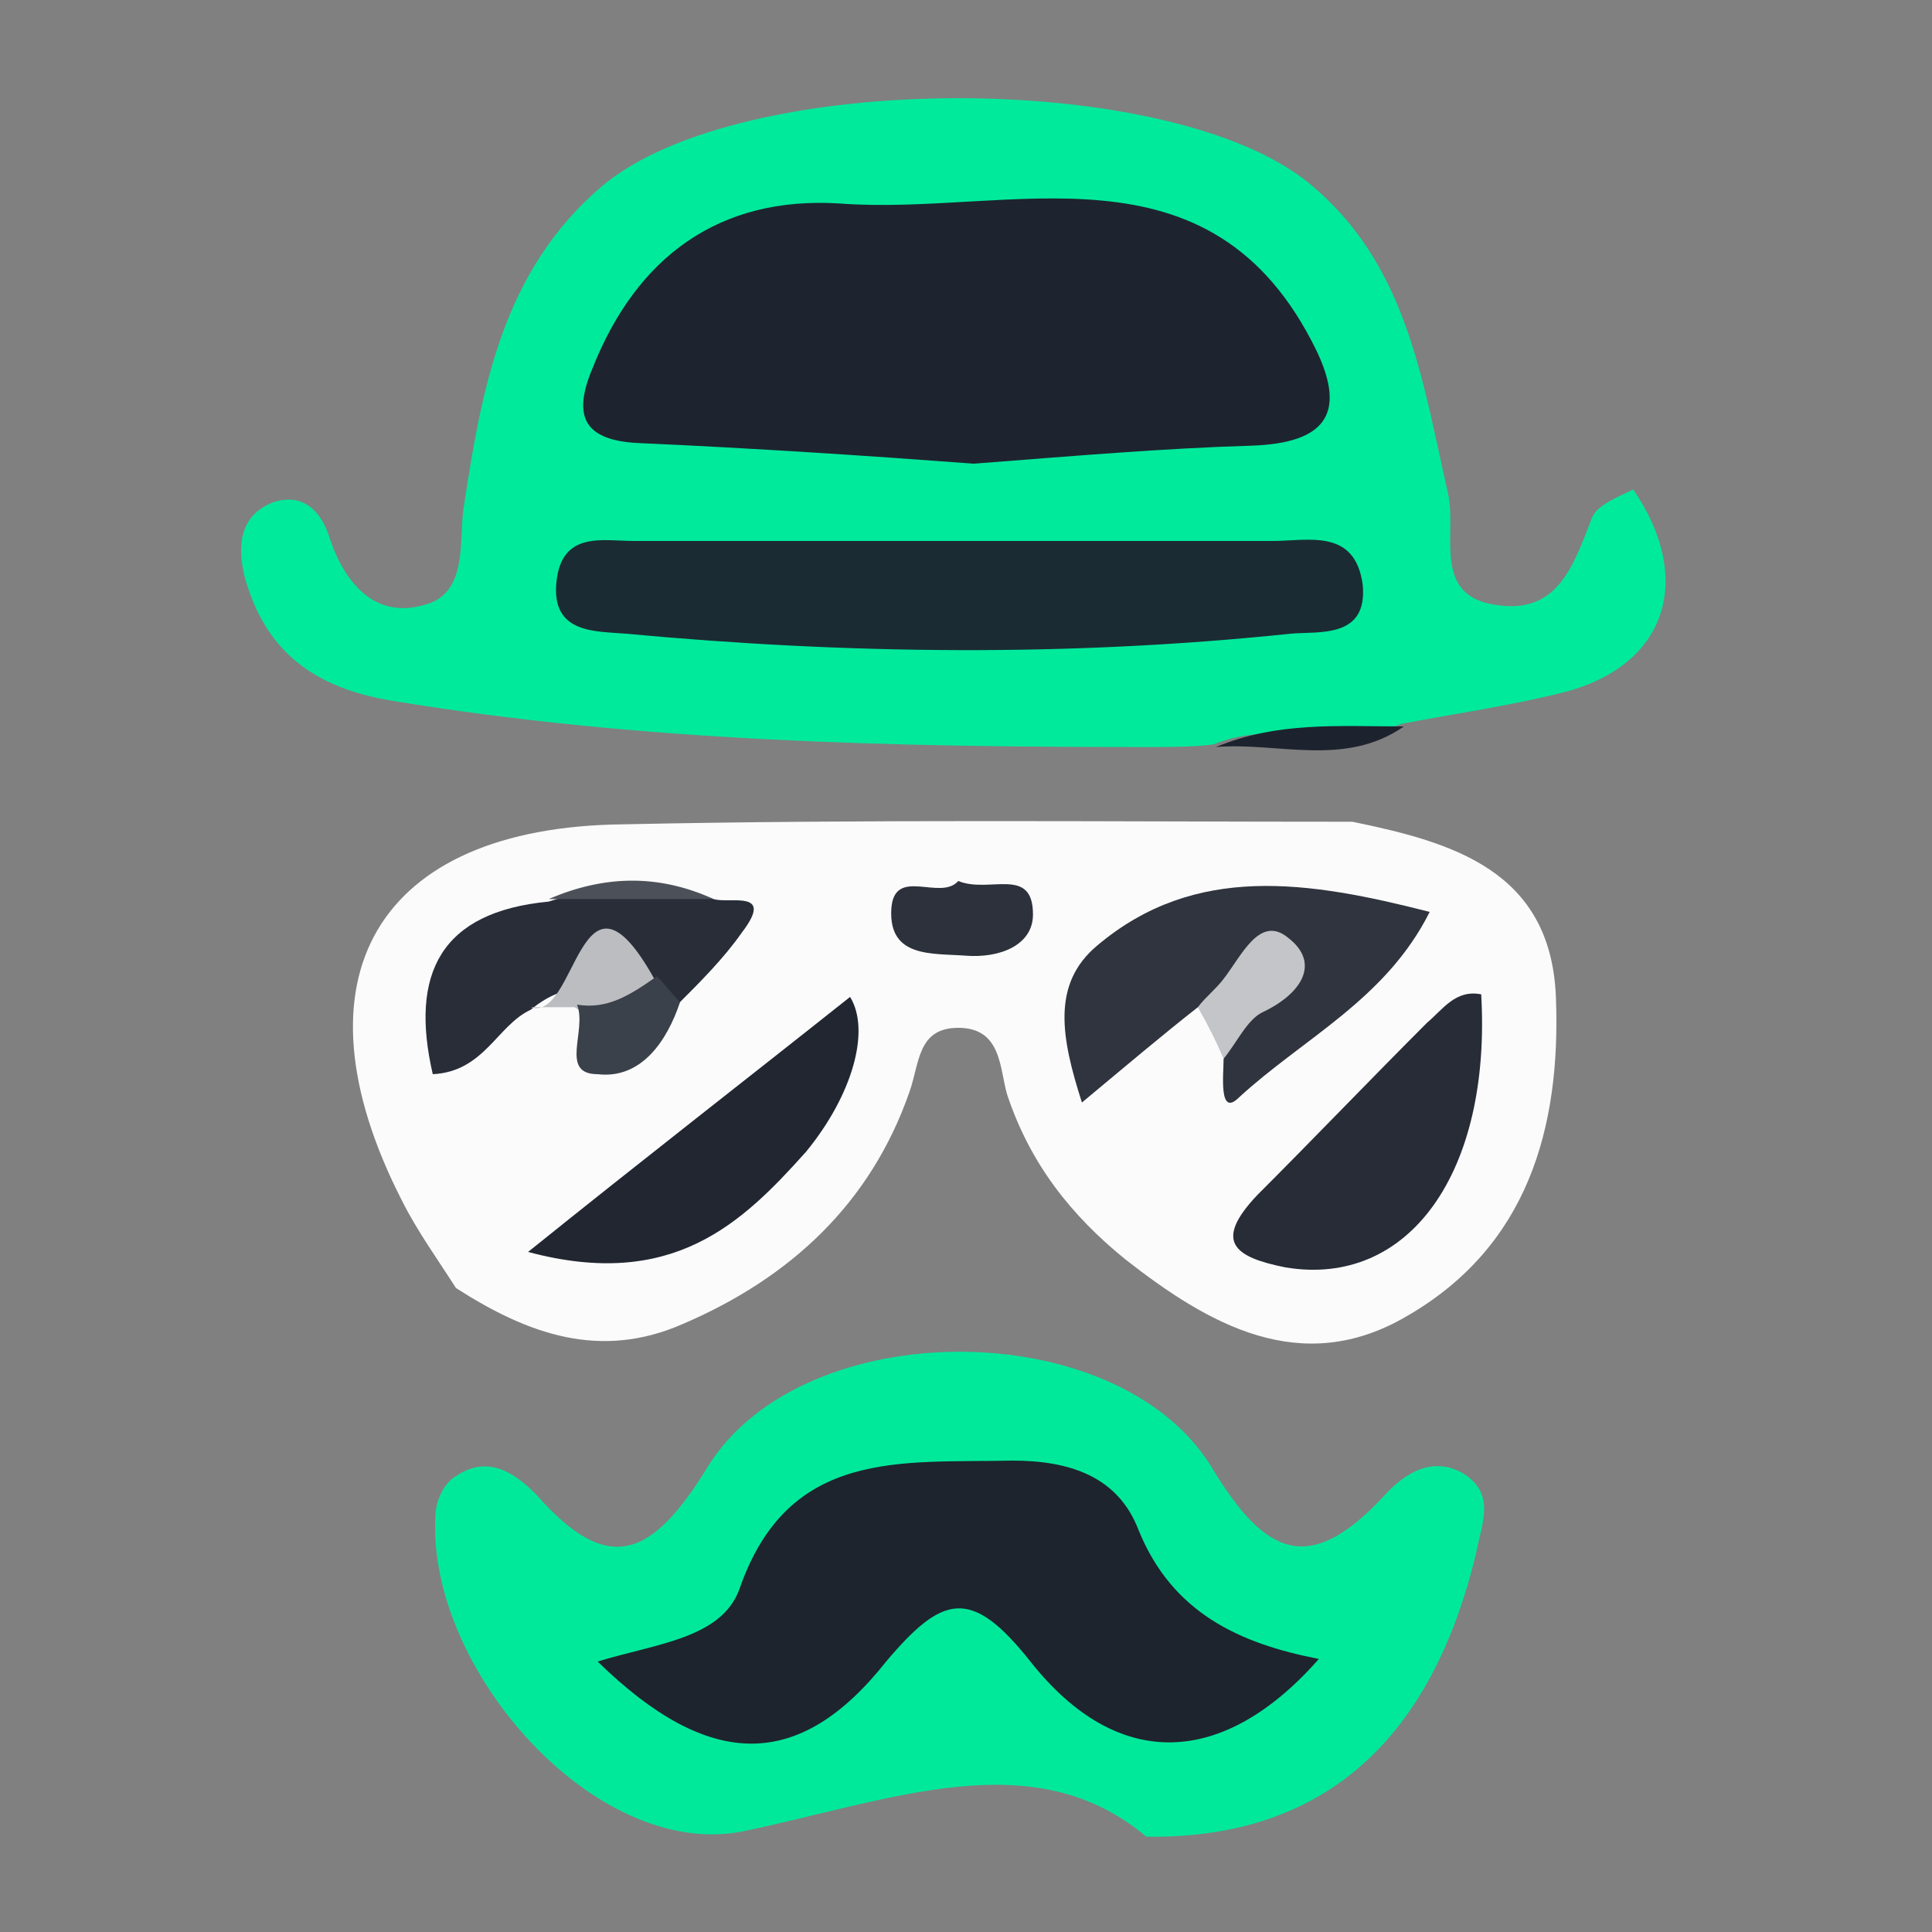 <?xml version="1.0" encoding="utf-8"?>
<!-- Generator: Adobe Illustrator 23.0.1, SVG Export Plug-In . SVG Version: 6.00 Build 0)  -->
<svg version="1.1" id="Camada_1" xmlns="http://www.w3.org/2000/svg" xmlns:xlink="http://www.w3.org/1999/xlink" x="0px" y="0px"
	 viewBox="0 0 75 75" style="enable-background:new 0 0 75 75;" xml:space="preserve">
<rect x="0" y="0" width="75" height="75" fill="#808080" stroke="none"/>
<style type="text/css">
	.st0{fill:#00EA9C;}
	.st1{fill:#FBFBFB;}
	.st2{fill:#00E99B;}
	.st3{fill:#1D232E;}
	.st4{fill:#1D242F;}
	.st5{fill:#1B2B33;}
	.st6{fill:#2F343E;}
	.st7{fill:#282C37;}
	.st8{fill:#212631;}
	.st9{fill:#282D38;}
	.st10{fill:#2C313B;}
	.st11{fill:#C4C5C8;}
	.st12{fill:#BBBDC0;}
	.st13{fill:#3B414A;}
	.st14{fill:#4C5159;}
	.st15{fill:#1D242E;}
</style>
<path class="st0" d="M44.5,29c-9.8,0-19.6-0.2-29.3-1.8c-3-0.5-4.9-1.9-5.7-4.8c-0.3-1.2-0.2-2.4,1.1-2.9c1.2-0.4,1.9,0.4,2.2,1.4
	c0.6,1.8,1.8,3.1,3.6,2.6c1.8-0.4,1.4-2.5,1.6-3.8c0.7-4.6,1.5-9.2,5.4-12.5c5.4-4.5,22-4.5,27.4-0.1c3.8,3.1,4.4,7.6,5.4,12
	c0.4,1.6-0.7,4.1,2,4.4c2.3,0.3,2.9-1.6,3.6-3.4c0.2-0.5,1-0.8,1.6-1.1c2.4,3.5,1.3,6.9-2.8,7.9c-2,0.5-4.1,0.8-6.2,1.2
	c-2.4,1-4.9-0.2-7.3,0.8C46.3,29,45.4,29,44.5,29z"/>
<path class="st1" d="M17.7,50c-0.7-1.1-1.5-2.2-2.1-3.4C11.2,38,14.6,32.1,24.2,32c9.4-0.2,18.9-0.1,28.3-0.1
	c3.9,0.8,7.7,1.9,7.9,6.8c0.2,5.1-1.1,9.7-5.8,12.4c-4.1,2.4-7.7,0.3-10.9-2.2c-2.1-1.7-3.7-3.7-4.6-6.4c-0.3-1-0.2-2.6-1.9-2.6
	c-1.6,0-1.5,1.4-1.9,2.5c-1.5,4.3-4.6,7.2-8.8,9C23.3,52.8,20.5,51.8,17.7,50z"/>
<path class="st2" d="M44.5,71.3c-4.4-3.7-9.9-1.4-15.7-0.2c-5.7,1.1-12.2-6.3-11.9-12.2c0-0.6,0.3-1.3,0.8-1.6
	c1.2-0.8,2.2-0.2,3.1,0.7c2.8,3.2,4.5,2.5,6.7-1.1c3.7-5.9,15.8-5.9,19.5,0c2.1,3.5,3.8,4.3,6.7,1.2c0.8-0.9,1.9-1.6,3.1-0.9
	c1.3,0.8,0.7,2,0.5,3.1C55.6,67.4,51.5,71.4,44.5,71.3z"/>
<path class="st3" d="M47.2,29c2.4-1,4.8-0.8,7.3-0.8C52.2,29.8,49.6,28.8,47.2,29z"/>
<path class="st4" d="M37.8,18c-4-0.3-8.5-0.6-13-0.8c-2.1-0.1-2.6-1-1.8-2.9c1.7-4.3,4.9-6.7,9.6-6.4c6.6,0.5,14.4-2.7,18.5,5.7
	c1.2,2.5,0.3,3.6-2.5,3.7C45.2,17.4,41.7,17.7,37.8,18z"/>
<path class="st5" d="M37,21c4.1,0,8.3,0,12.4,0c1.4,0,3.2-0.5,3.5,1.7c0.2,2.1-1.7,1.8-2.8,1.9c-8.6,0.9-17.2,0.8-25.8,0
	c-1.2-0.1-2.9,0-2.7-2c0.2-2,1.8-1.6,3-1.6C28.7,21,32.9,21,37,21C37,21,37,21,37,21z"/>
<path class="st6" d="M46.5,39.1c-1.4,1.1-2.7,2.2-4.5,3.7c-0.8-2.5-1.2-4.6,0.6-6.1c3.8-3.2,8.2-2.5,12.9-1.3
	c-1.7,3.4-4.9,4.9-7.4,7.2c-0.8,0.8-0.6-0.9-0.6-1.5C47.9,40,48.9,38.8,46.5,39.1z"/>
<path class="st7" d="M57.5,38.6c0.4,6.9-2.8,11.4-7.6,10.6c-2-0.4-2.8-1-1.1-2.8c2.2-2.2,4.4-4.5,6.6-6.7
	C56,39.2,56.5,38.4,57.5,38.6z"/>
<path class="st8" d="M20.5,48.6c4.6-3.7,8.6-6.8,12.5-9.9c0.8,1.3,0.1,3.8-1.7,6C28.8,47.5,26.1,50.1,20.5,48.6z"/>
<path class="st9" d="M27.7,34.9c0.6,0.2,2.4-0.4,1.1,1.3c-0.7,1-1.6,1.9-2.5,2.8c-0.6,0.3-1.2,0.1-1.8-0.1c-1.4-0.8-2.7-0.7-3.9,0.3
	c-1.3,0.6-1.8,2.4-3.8,2.5c-0.9-3.9,0.3-6.3,4.5-6.7C23.4,34.3,25.5,34.3,27.7,34.9z"/>
<path class="st10" d="M37.2,34.2c1.2,0.5,2.9-0.6,2.9,1.3c0,1.2-1.3,1.7-2.6,1.6c-1.3-0.1-3,0.1-2.9-1.8
	C34.7,33.6,36.5,35,37.2,34.2z"/>
<path class="st11" d="M46.5,39.1c0.3-0.4,0.7-0.7,1-1.1c0.7-0.9,1.4-2.5,2.5-1.6c1.3,1,0.5,2.2-1,2.9c-0.6,0.3-1,1.2-1.5,1.8
	C47.2,40.4,46.9,39.8,46.5,39.1z"/>
<path class="st12" d="M20.6,39.1c1.8,0.6,1.9-6.3,4.8-1.1c-0.6,1.4-1.5,2.1-3.1,1.1C21.8,39.1,21.2,39.1,20.6,39.1z"/>
<path class="st13" d="M22.4,39c1.2,0.2,2.1-0.4,3.1-1.1c0.3,0.3,0.6,0.7,0.9,1c-0.5,1.5-1.5,3-3.2,2.8C21.7,41.7,22.8,40,22.4,39z"
	/>
<path class="st14" d="M27.7,34.9c-2.1,0-4.3,0-6.4,0C23.4,34,25.5,33.9,27.7,34.9z"/>
<path class="st15" d="M23.2,64.5c2.3-0.7,4.8-0.9,5.5-2.8c1.9-5.5,6.3-4.9,10.6-5c2.2,0,4.1,0.6,4.9,2.7c1.3,3.2,3.9,4.4,7,5
	c-3.7,4.2-7.8,4.4-11.2,0.1c-2.3-2.9-3.4-2.6-5.6,0C31,68.8,27.5,68.7,23.2,64.5z"/>
</svg>
